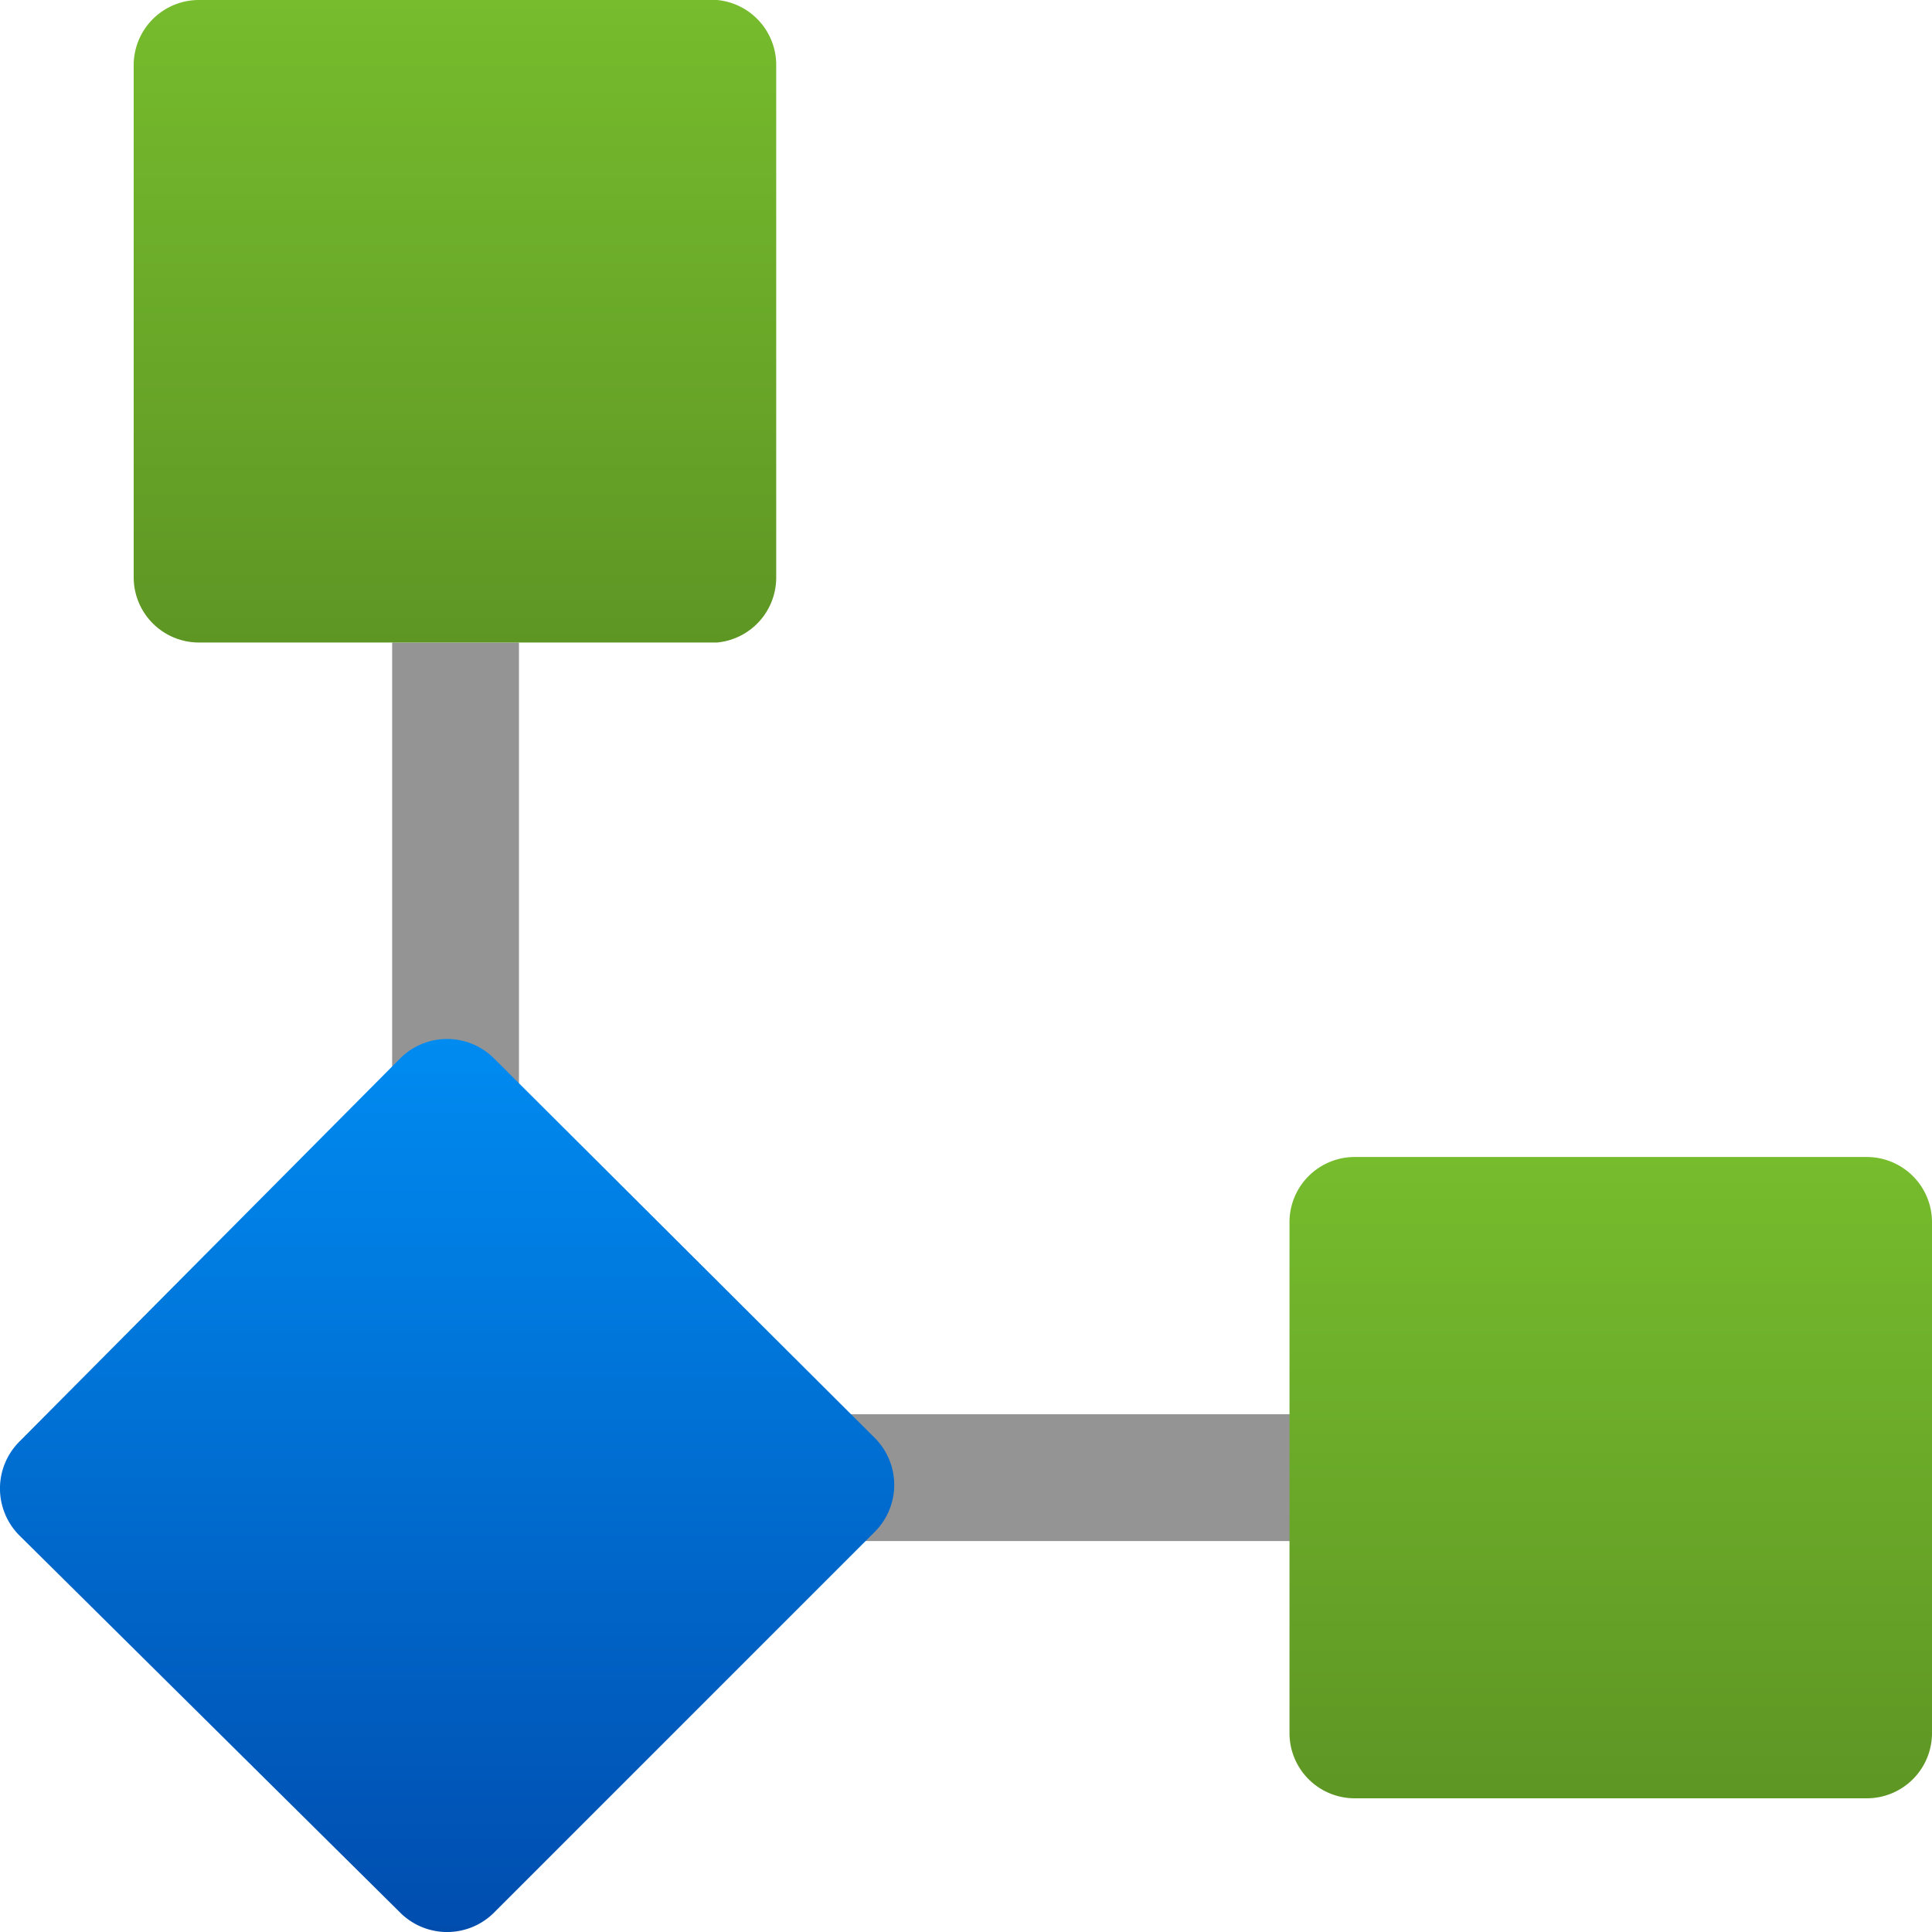 <?xml version="1.0" encoding="UTF-8" standalone="no"?>
<svg id="f7bf0037-9a5e-4bb7-8b50-ac71cb035d97" width="15.997" height="15.997" viewBox="0 0 15.997 15.997"
    version="1.1" sodipodi:docname="Logic_Apps_Custom_Connector.svg" inkscape:version="1.1 (c68e22c387, 2021-05-23)"
    xmlns:inkscape="http://www.inkscape.org/namespaces/inkscape"
    xmlns:sodipodi="http://sodipodi.sourceforge.net/DTD/sodipodi-0.dtd" xmlns="http://www.w3.org/2000/svg"
    xmlns:svg="http://www.w3.org/2000/svg" xmlns:rdf="http://www.w3.org/1999/02/22-rdf-syntax-ns#"
    xmlns:cc="http://creativecommons.org/ns#" xmlns:dc="http://purl.org/dc/elements/1.1/">
    <sodipodi:namedview id="namedview32279" pagecolor="#ffffff" bordercolor="#666666" borderopacity="1.0"
        inkscape:pageshadow="2" inkscape:pageopacity="0.0" inkscape:pagecheckerboard="0" showgrid="false"
        fit-margin-top="0" fit-margin-left="0" fit-margin-right="0" fit-margin-bottom="0" inkscape:zoom="44.055556"
        inkscape:cx="7.9331652" inkscape:cy="7.9331652" inkscape:window-width="1920" inkscape:window-height="1017"
        inkscape:window-x="-8" inkscape:window-y="-8" inkscape:window-maximized="1"
        inkscape:current-layer="f7bf0037-9a5e-4bb7-8b50-ac71cb035d97" />
    <defs id="defs32269">
        <linearGradient id="acc4deac-96b1-4d46-9a2c-4b829b24be19" x1="4.76" y1="9.66" x2="4.76"
            y2="17.06" gradientUnits="userSpaceOnUse" gradientTransform="translate(-1.063,-1.06)">
            <stop offset="0" stop-color="#008bf1" id="stop32254" />
            <stop offset="1" stop-color="#004dae" id="stop32256" />
        </linearGradient>
        <linearGradient id="a6951013-a0d6-4369-a16b-d4a62b78c934" x1="4.83" y1="1.06" x2="4.83"
            y2="6.38" gradientUnits="userSpaceOnUse" gradientTransform="translate(-1.063,-1.06)">
            <stop offset="0" stop-color="#76bc2d" id="stop32259" />
            <stop offset="1" stop-color="#5e9624" id="stop32261" />
        </linearGradient>
        <linearGradient id="b9ef11bd-7128-47a8-8cf1-427a2a8cc53d" x1="14.4" y1="10.64" x2="14.4" y2="15.95"
            gradientUnits="userSpaceOnUse" gradientTransform="translate(-1.063,-1.06)">
            <stop offset="0" stop-color="#76bc2d" id="stop32264" />
            <stop offset="1" stop-color="#5e9624" id="stop32266" />
        </linearGradient>
    </defs>
    <title id="title32271">Icon-integration-210</title>
    <polygon points="4.31,6.38 4.31,12.77 4.31,13.36 4.31,13.82 12.65,13.82 12.65,12.77 5.36,12.77 5.36,6.38 "
        fill="#949494" id="polygon32273" transform="translate(-1.063,-1.06)" />
    <path id="bcfff480-0908-4673-8dd3-211accb6f5e9"
        d="m 3.317,8.76 -3.16,3.18 a 0.55,0.55 0 0 0 0,0.77 l 3.16,3.13 a 0.55,0.55 0 0 0 0.77,0 l 3.16,-3.16 a 0.55,0.55 0 0 0 0,-0.77 l -3.16,-3.15 a 0.55,0.55 0 0 0 -0.77,0 z"
        fill="url(#acc4deac-96b1-4d46-9a2c-4b829b24be19)" style="fill:url(#acc4deac-96b1-4d46-9a2c-4b829b24be19)" />
    <path id="a2e9ce98-ac6d-463e-9773-5eed323da406"
        d="M 6.427,4.78 V 0.54 a 0.54,0.54 0 0 0 -0.49,-0.54 h -4.29 a 0.54,0.54 0 0 0 -0.54,0.54 v 4.24 a 0.54,0.54 0 0 0 0.54,0.54 h 4.29 a 0.54,0.54 0 0 0 0.49,-0.54 z"
        fill="url(#a6951013-a0d6-4369-a16b-d4a62b78c934)" style="fill:url(#a6951013-a0d6-4369-a16b-d4a62b78c934)" />
    <path id="abb7af69-4e26-4379-92b2-a9feddec43db"
        d="m 10.677,10.12 v 4.23 a 0.54,0.54 0 0 0 0.54,0.54 h 4.24 a 0.54,0.54 0 0 0 0.54,-0.54 v -4.23 a 0.54,0.54 0 0 0 -0.54,-0.54 h -4.24 a 0.54,0.54 0 0 0 -0.54,0.54 z"
        fill="url(#b9ef11bd-7128-47a8-8cf1-427a2a8cc53d)" style="fill:url(#b9ef11bd-7128-47a8-8cf1-427a2a8cc53d)" />
</svg>